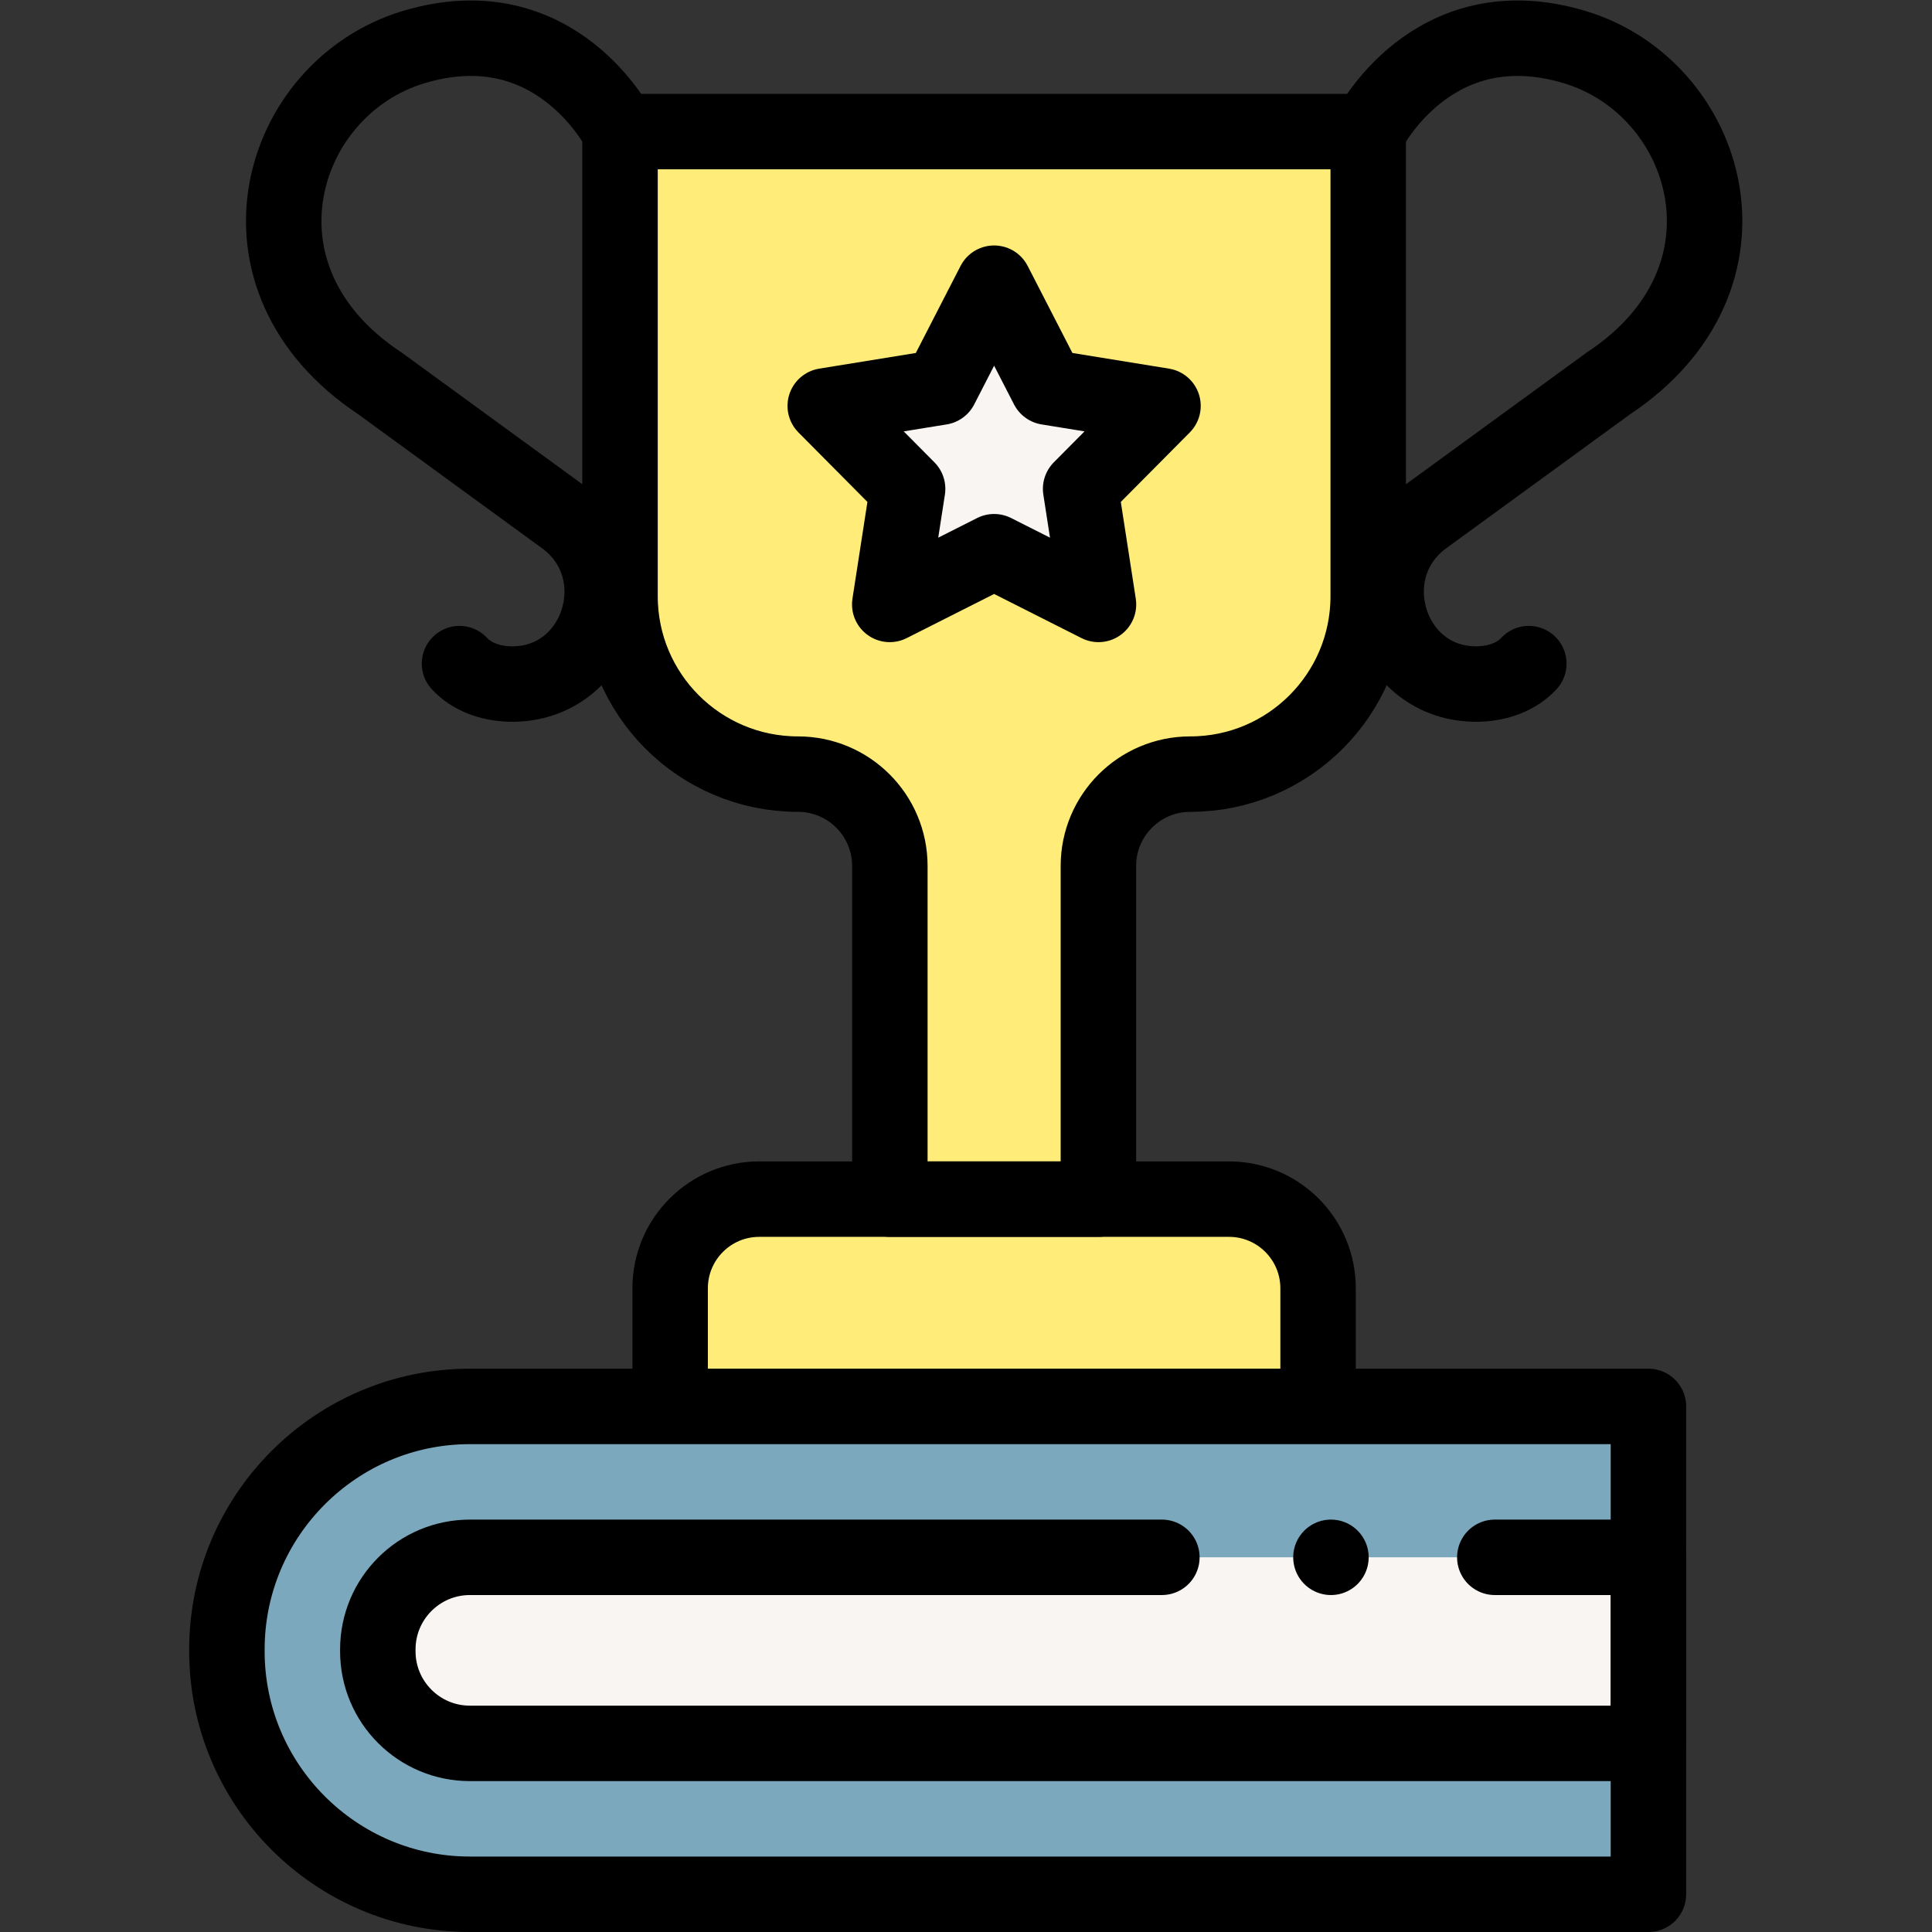<?xml version="1.0" encoding="UTF-8" standalone="no"?>
<!-- Created with Inkscape (http://www.inkscape.org/) -->

<svg
   version="1.1"
   id="svg4473"
   xml:space="preserve"
   width="682.667"
   height="682.667"
   viewBox="0 0 682.667 682.667"
   xmlns="http://www.w3.org/2000/svg"
   xmlns:svg="http://www.w3.org/2000/svg"><rect x="0" y="0" width="682.667" height="682.667" fill="#333333" stroke="none"/><defs
     id="defs4477"><clipPath
       clipPathUnits="userSpaceOnUse"
       id="clipPath4487"><path
         d="M 0,512 H 512 V 0 H 0 Z"
         id="path4485" /></clipPath></defs><g
     id="g4479"
     transform="matrix(1.333,0,0,-1.333,0,682.667)"><g
       id="g4481"><g
         id="g4483"
         clip-path="url(#clipPath4487)"><g
           id="g4489"
           transform="translate(349.394,139.32)"><path
             d="m 0,0 h -171.755 v 31.313 c 0,13.053 10.581,23.635 23.634,23.635 H -23.635 C -10.581,54.948 0,44.366 0,31.313 Z"
             style="fill:#ffec79;fill-opacity:1;fill-rule:nonzero;stroke:none"
             id="path4491" /></g><g
           id="g4493"
           transform="translate(164.352,477.251)"><path
             d="m 0,0 v -123.149 c 0,-26.055 21.121,-47.175 47.175,-47.175 13.45,0 24.353,-10.904 24.353,-24.353 v -88.305 h 55.276 v 88.305 c 0,13.449 10.902,24.353 24.351,24.353 h 0.001 c 26.054,0 47.175,21.12 47.175,47.175 l 0,123.149 z"
             style="fill:#ffec79;fill-opacity:1;fill-rule:nonzero;stroke:none"
             id="path4495" /></g><g
           id="g4497"
           transform="translate(349.394,139.32)"><path
             d="m 0,0 h -171.755 v 31.313 c 0,13.053 10.581,23.635 23.634,23.635 H -23.635 C -10.581,54.948 0,44.366 0,31.313 Z"
             style="fill:none;stroke:#000000;stroke-width:20;stroke-linecap:round;stroke-linejoin:round;stroke-miterlimit:10;stroke-dasharray:none;stroke-opacity:1"
             id="path4499" /></g><g
           id="g4501"
           transform="translate(164.352,477.251)"><path
             d="m 0,0 v -123.149 c 0,-26.055 21.121,-47.175 47.175,-47.175 13.45,0 24.353,-10.904 24.353,-24.353 v -88.305 h 55.276 v 88.305 c 0,13.449 10.902,24.353 24.351,24.353 h 0.001 c 26.054,0 47.175,21.12 47.175,47.175 l 0,123.149 z"
             style="fill:none;stroke:#000000;stroke-width:20;stroke-linecap:round;stroke-linejoin:round;stroke-miterlimit:10;stroke-dasharray:none;stroke-opacity:1"
             id="path4503" /></g><g
           id="g4505"
           transform="translate(164.375,477.251)"><path
             d="m 0,0 c 0,0 -16.786,33.868 -54.816,22.366 -35.642,-10.78 -51.154,-61.103 -8.849,-89.116 l 48.846,-35.6 c 19.011,-13.855 9.317,-44.49 -14.203,-44.093 -5.413,0.091 -10.362,1.955 -13.549,5.41"
             style="fill:none;stroke:#000000;stroke-width:20;stroke-linecap:round;stroke-linejoin:round;stroke-miterlimit:10;stroke-dasharray:none;stroke-opacity:1"
             id="path4507" /></g><g
           id="g4509"
           transform="translate(362.683,477.251)"><path
             d="m 0,0 c 0,0 16.785,33.868 54.815,22.366 35.642,-10.78 51.155,-61.103 8.849,-89.116 l -48.846,-35.6 c -19.01,-13.855 -9.316,-44.49 14.204,-44.093 5.413,0.091 10.362,1.955 13.548,5.41"
             style="fill:none;stroke:#000000;stroke-width:20;stroke-linecap:round;stroke-linejoin:round;stroke-miterlimit:10;stroke-dasharray:none;stroke-opacity:1"
             id="path4511" /></g><g
           id="g4513"
           transform="translate(124.564,10)"><path
             d="m 0,0 c -35.518,0 -64.414,28.896 -64.414,64.414 v 0.492 c 0,35.518 28.896,64.414 64.414,64.414 H 312.396 V 0 Z"
             style="fill:#7ba8bd;fill-opacity:1;fill-rule:nonzero;stroke:none"
             id="path4515" /></g><g
           id="g4517"
           transform="translate(436.96,50)"><path
             d="m 0,0 h -312.395 c -13.484,0 -24.414,10.931 -24.414,24.414 v 0.492 c 0,13.484 10.93,24.414 24.414,24.414 L 0,49.32 Z"
             style="fill:#f9f5f3;fill-opacity:1;fill-rule:nonzero;stroke:none"
             id="path4519" /></g><g
           id="g4521"
           transform="translate(124.564,10)"><path
             d="m 0,0 c -35.518,0 -64.414,28.896 -64.414,64.414 v 0.492 c 0,35.518 28.896,64.414 64.414,64.414 H 312.396 V 0 Z"
             style="fill:none;stroke:#000000;stroke-width:20;stroke-linecap:round;stroke-linejoin:round;stroke-miterlimit:10;stroke-dasharray:none;stroke-opacity:1"
             id="path4523" /></g><g
           id="g4525"
           transform="translate(307.987,99.32)"><path
             d="m 0,0 h -183.422 c -13.484,0 -24.414,-10.931 -24.414,-24.414 v -0.492 c 0,-13.484 10.93,-24.414 24.414,-24.414 H 128.973 V 0 H 88.252"
             style="fill:none;stroke:#000000;stroke-width:20;stroke-linecap:round;stroke-linejoin:round;stroke-miterlimit:10;stroke-dasharray:none;stroke-opacity:1"
             id="path4527" /></g><g
           id="g4529"
           transform="translate(352.802,99.32)"><path
             d="M 0,0 V 0"
             style="fill:none;stroke:#000000;stroke-width:20;stroke-linecap:round;stroke-linejoin:round;stroke-miterlimit:10;stroke-dasharray:none;stroke-opacity:1"
             id="path4531" /></g><g
           id="g4533"
           transform="translate(263.517,437.062)"><path
             d="M 0,0 14.172,-27.564 44.767,-32.524 22.93,-54.52 27.668,-85.15 0,-71.179 -27.667,-85.15 l 4.738,30.63 -21.837,21.996 30.595,4.96 z"
             style="fill:#f9f5f3;fill-opacity:1;fill-rule:nonzero;stroke:none"
             id="path4535" /></g><g
           id="g4537"
           transform="translate(263.517,437.062)"><path
             d="M 0,0 14.172,-27.564 44.767,-32.524 22.93,-54.52 27.668,-85.15 0,-71.179 -27.667,-85.15 l 4.738,30.63 -21.837,21.996 30.595,4.96 z"
             style="fill:none;stroke:#000000;stroke-width:20;stroke-linecap:round;stroke-linejoin:round;stroke-miterlimit:10;stroke-dasharray:none;stroke-opacity:1"
             id="path4539" /></g></g></g></g></svg>
